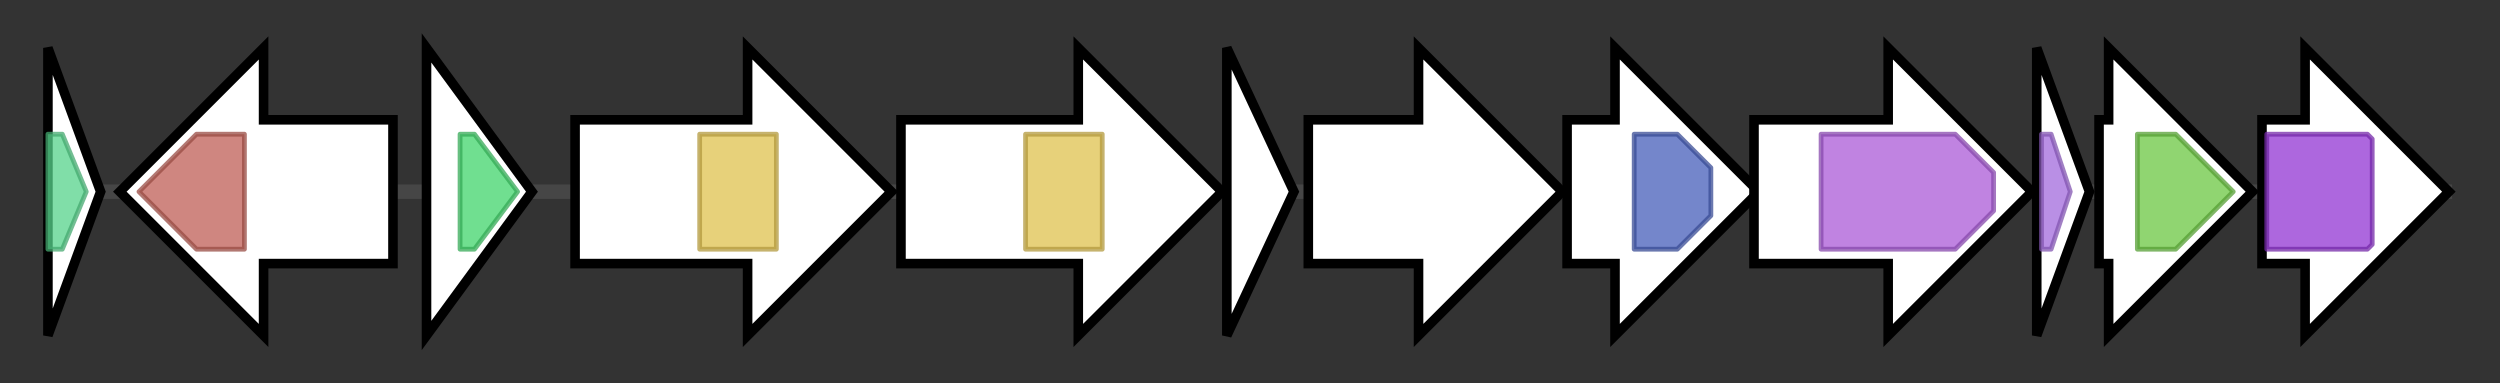 <svg version="1.1" baseProfile="full" xmlns="http://www.w3.org/2000/svg" width="521.667" height="80">
	<rect width="100%" height="100%" fill="#333333" stroke="none"/>
	<g>
		<line x1="10" y1="40.0" x2="511.667" y2="40.0" style="stroke:rgb(70,70,70); stroke-width:3 "/>
		<g>
			<title>poyK
unknown protein</title>
			<polygon class="poyK
unknown protein" points="10,10 21,40 10,70" fill="rgb(255,255,255)" fill-opacity="1.0" stroke="rgb(0,0,0)" stroke-width="2"  />
			<g>
				<title>DUF6176 (PF19673)
"Family of unknown function (DUF6176)"</title>
				<polygon class="PF19673" points="10,28 13,28 18,40 13,52 10,52" stroke-linejoin="round" width="11" height="24" fill="rgb(85,211,139)" stroke="rgb(68,168,111)" stroke-width="1" opacity="0.75" />
			</g>
		</g>
		<g>
			<title>poyJ
putative transporter/hydrolase</title>
			<polygon class="poyJ
putative transporter/hydrolase" points="82,25 55,25 55,10 25,40 55,70 55,55 82,55" fill="rgb(255,255,255)" fill-opacity="1.0" stroke="rgb(0,0,0)" stroke-width="2"  />
			<g>
				<title>Hydrolase_4 (PF12146)
"Serine aminopeptidase, S33"</title>
				<polygon class="PF12146" points="29,40 41,28 51,28 51,52 41,52" stroke-linejoin="round" width="23" height="24" fill="rgb(190,94,85)" stroke="rgb(152,75,67)" stroke-width="1" opacity="0.75" />
			</g>
		</g>
		<g>
			<title>
transposase/integrase</title>
			<polygon class="
transposase/integrase" points="89,10 111,40 89,70" fill="rgb(255,255,255)" fill-opacity="1.0" stroke="rgb(0,0,0)" stroke-width="2"  />
			<g>
				<title>DDE_Tnp_IS240 (PF13610)
"DDE domain"</title>
				<polygon class="PF13610" points="96,28 99,28 108,40 99,52 96,52" stroke-linejoin="round" width="13" height="24" fill="rgb(65,212,107)" stroke="rgb(52,169,85)" stroke-width="1" opacity="0.75" />
			</g>
		</g>
		<g>
			<title>poyB
C-methyltransferase</title>
			<polygon class="poyB
C-methyltransferase" points="120,25 156,25 156,10 186,40 156,70 156,55 120,55" fill="rgb(255,255,255)" fill-opacity="1.0" stroke="rgb(0,0,0)" stroke-width="2"  />
			<g>
				<title>Radical_SAM (PF04055)
"Radical SAM superfamily"</title>
				<rect class="PF04055" x="146" y="28" stroke-linejoin="round" width="16" height="24" fill="rgb(223,193,78)" stroke="rgb(178,154,62)" stroke-width="1" opacity="0.75" />
			</g>
		</g>
		<g>
			<title>poyC
C-methyltransferase</title>
			<polygon class="poyC
C-methyltransferase" points="188,25 225,25 225,10 255,40 225,70 225,55 188,55" fill="rgb(255,255,255)" fill-opacity="1.0" stroke="rgb(0,0,0)" stroke-width="2"  />
			<g>
				<title>Radical_SAM (PF04055)
"Radical SAM superfamily"</title>
				<rect class="PF04055" x="214" y="28" stroke-linejoin="round" width="16" height="24" fill="rgb(223,193,78)" stroke="rgb(178,154,62)" stroke-width="1" opacity="0.75" />
			</g>
		</g>
		<g>
			<title>poyA
precursor peptide</title>
			<polygon class="poyA
precursor peptide" points="256,10 270,40 256,70" fill="rgb(255,255,255)" fill-opacity="1.0" stroke="rgb(0,0,0)" stroke-width="2"  />
		</g>
		<g>
			<title>poyD
epimerase</title>
			<polygon class="poyD
epimerase" points="273,25 296,25 296,10 326,40 296,70 296,55 273,55" fill="rgb(255,255,255)" fill-opacity="1.0" stroke="rgb(0,0,0)" stroke-width="2"  />
		</g>
		<g>
			<title>poyE
N-methyltransferase</title>
			<polygon class="poyE
N-methyltransferase" points="327,25 337,25 337,10 367,40 337,70 337,55 327,55" fill="rgb(255,255,255)" fill-opacity="1.0" stroke="rgb(0,0,0)" stroke-width="2"  />
			<g>
				<title>MTS (PF05175)
"Methyltransferase small domain"</title>
				<polygon class="PF05175" points="341,28 350,28 357,35 357,45 350,52 341,52" stroke-linejoin="round" width="16" height="24" fill="rgb(70,94,185)" stroke="rgb(56,75,148)" stroke-width="1" opacity="0.75" />
			</g>
		</g>
		<g>
			<title>poyF
LanM</title>
			<polygon class="poyF
LanM" points="366,25 394,25 394,10 424,40 394,70 394,55 366,55" fill="rgb(255,255,255)" fill-opacity="1.0" stroke="rgb(0,0,0)" stroke-width="2"  />
			<g>
				<title>DUF4135 (PF13575)
"Domain of unknown function (DUF4135)"</title>
				<polygon class="PF13575" points="380,28 408,28 416,36 416,44 408,52 380,52" stroke-linejoin="round" width="36" height="24" fill="rgb(170,90,215)" stroke="rgb(135,72,172)" stroke-width="1" opacity="0.75" />
			</g>
		</g>
		<g>
			<title>poyG
chagasin-like pepetidase inhibitor</title>
			<polygon class="poyG
chagasin-like pepetidase inhibitor" points="425,10 436,40 425,70" fill="rgb(255,255,255)" fill-opacity="1.0" stroke="rgb(0,0,0)" stroke-width="2"  />
			<g>
				<title>Inhibitor_I42 (PF09394)
"Chagasin family peptidase inhibitor I42"</title>
				<polygon class="PF09394" points="426,28 428,28 432,40 428,52 426,52" stroke-linejoin="round" width="9" height="24" fill="rgb(162,106,220)" stroke="rgb(129,84,176)" stroke-width="1" opacity="0.75" />
			</g>
		</g>
		<g>
			<title>poyH
C1 peptidase</title>
			<polygon class="poyH
C1 peptidase" points="438,25 440,25 440,10 470,40 440,70 440,55 438,55" fill="rgb(255,255,255)" fill-opacity="1.0" stroke="rgb(0,0,0)" stroke-width="2"  />
			<g>
				<title>Peptidase_C1 (PF00112)
"Papain family cysteine protease"</title>
				<polygon class="PF00112" points="446,28 454,28 466,40 454,52 446,52" stroke-linejoin="round" width="21" height="24" fill="rgb(107,199,66)" stroke="rgb(85,159,52)" stroke-width="1" opacity="0.75" />
			</g>
		</g>
		<g>
			<title>poyI
hydroxylase</title>
			<polygon class="poyI
hydroxylase" points="472,25 481,25 481,10 511,40 481,70 481,55 472,55" fill="rgb(255,255,255)" fill-opacity="1.0" stroke="rgb(0,0,0)" stroke-width="2"  />
			<g>
				<title>Cupin_8 (PF13621)
"Cupin-like domain"</title>
				<polygon class="PF13621" points="473,28 494,28 495,29 495,51 494,52 473,52" stroke-linejoin="round" width="22" height="24" fill="rgb(146,52,210)" stroke="rgb(116,41,168)" stroke-width="1" opacity="0.75" />
			</g>
		</g>
	</g>
</svg>
